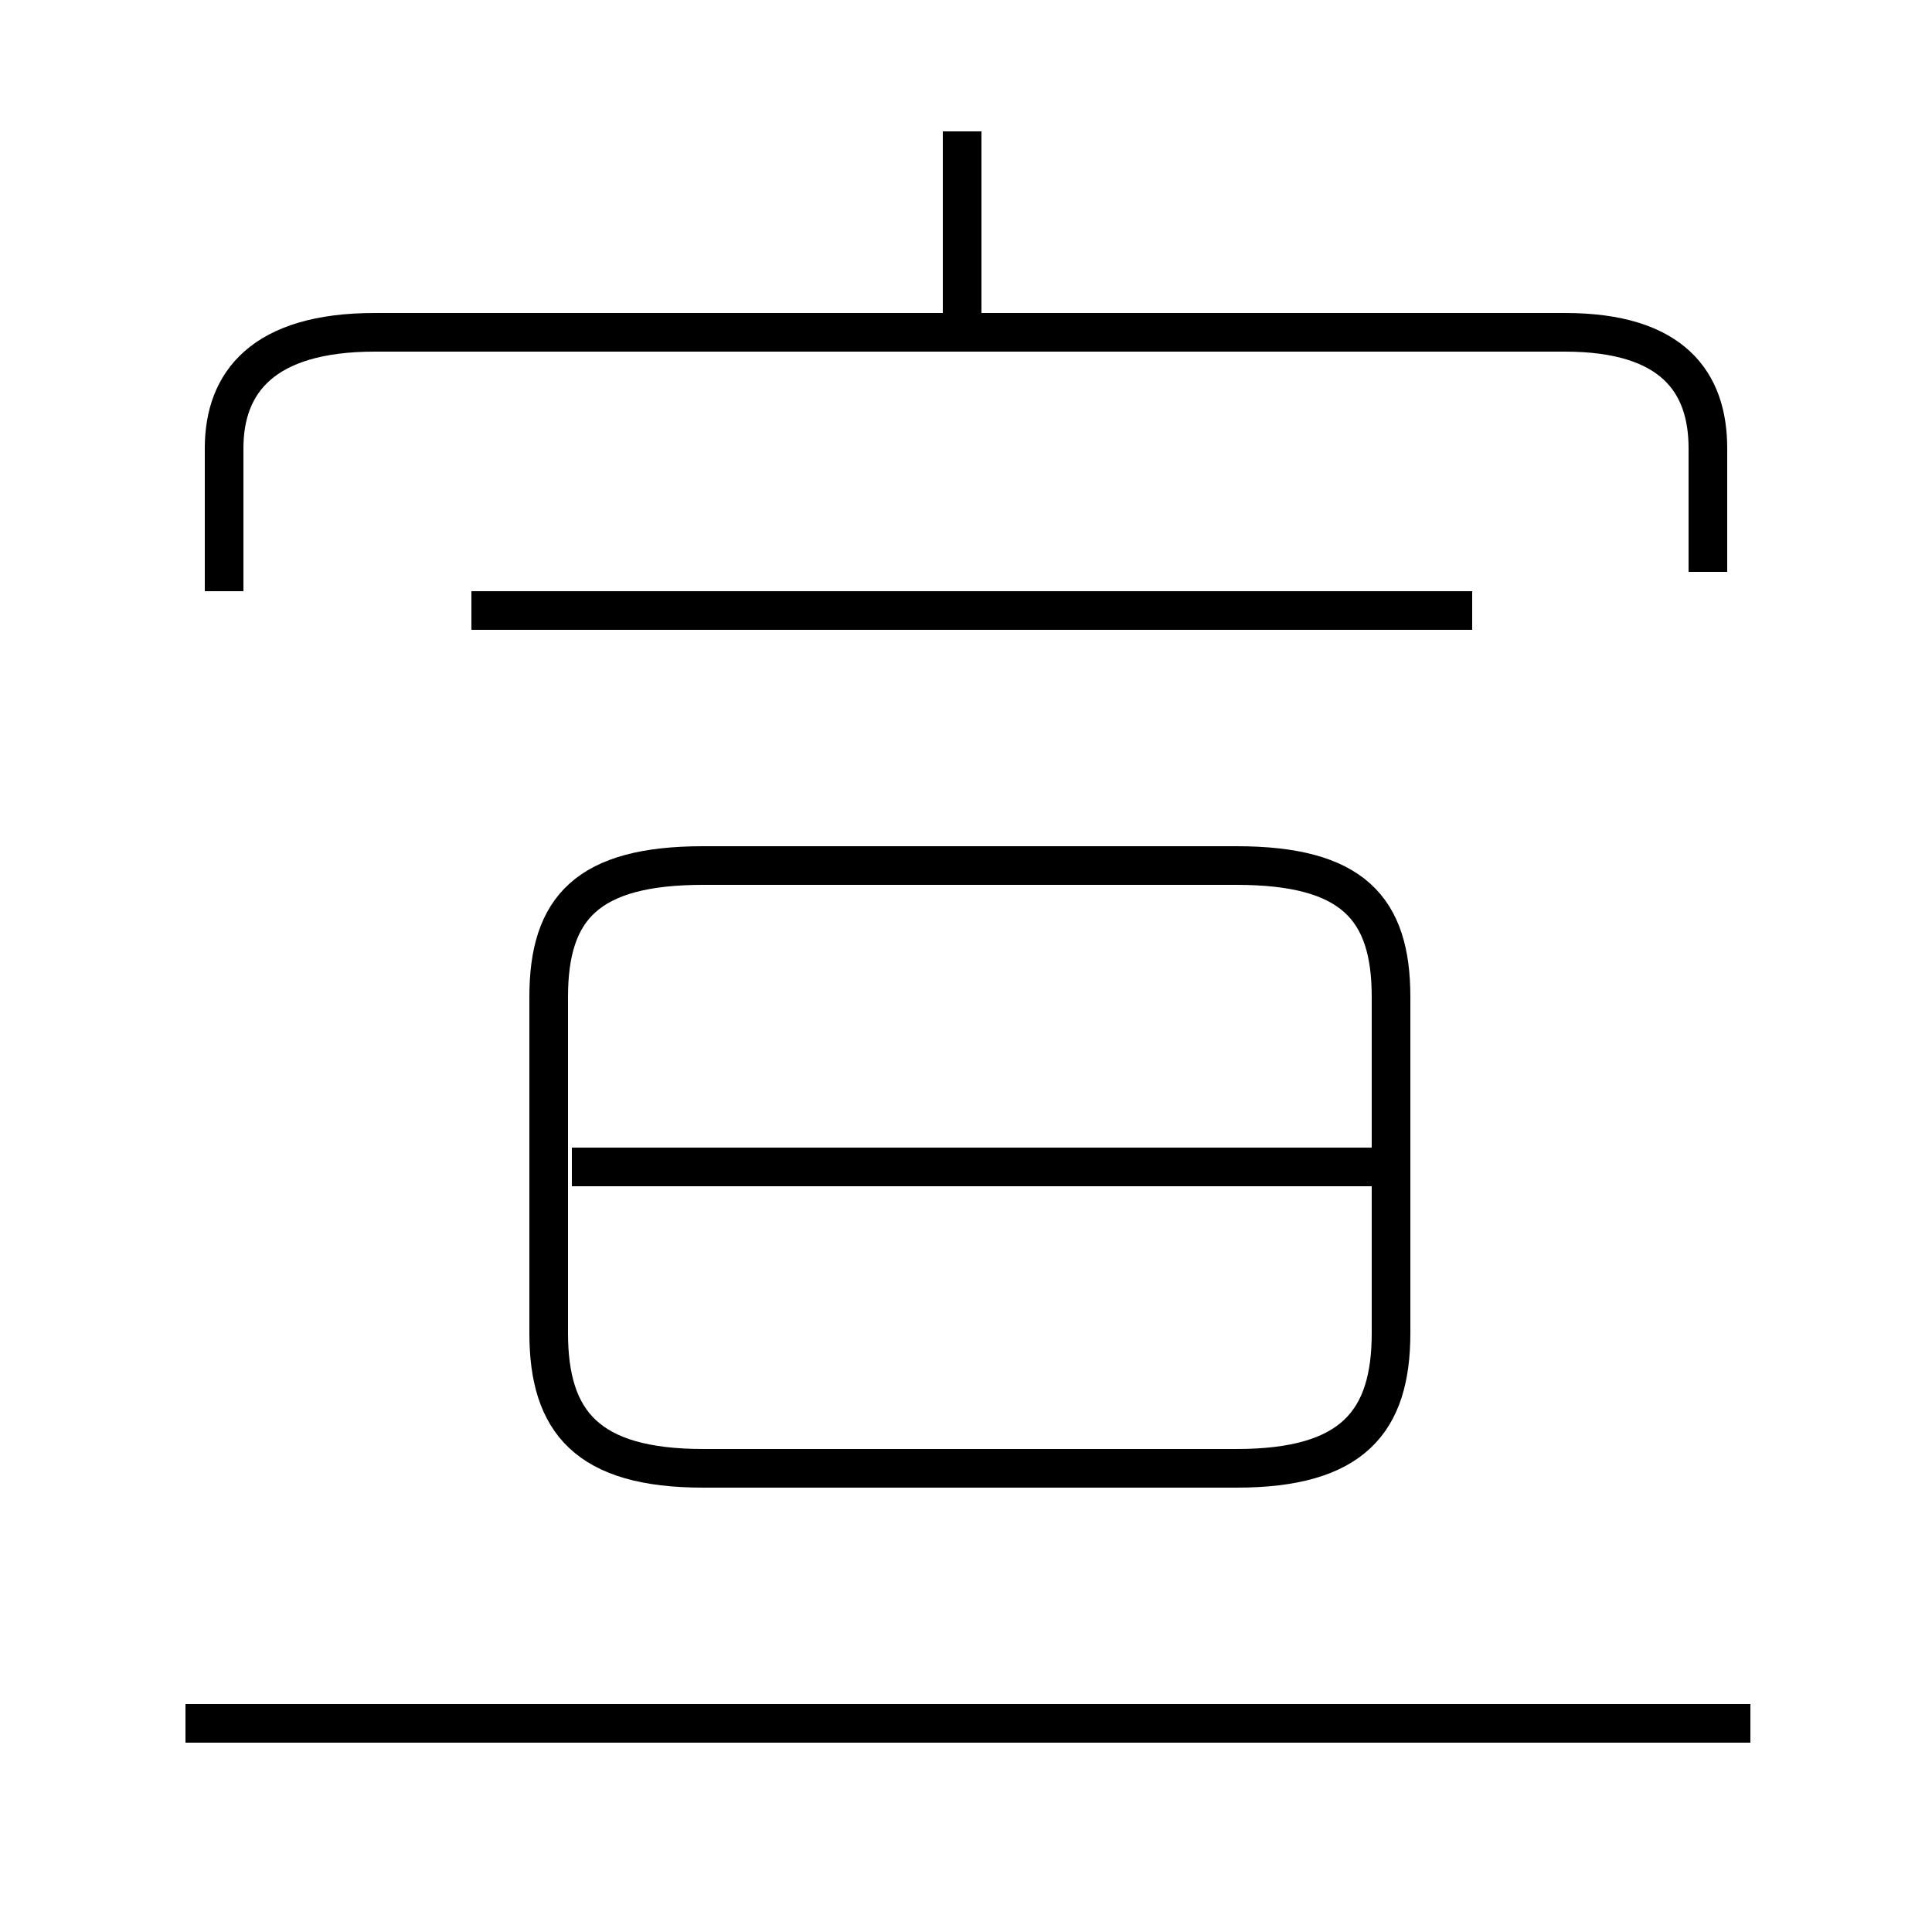 <?xml version='1.0' encoding='utf8'?>
<svg viewBox="0.0 -44.0 50.0 50.0" version="1.1" xmlns="http://www.w3.org/2000/svg">
<rect x="0.0" y="-44.0" width="50.0" height="50.0" fill="#808080" stroke="none"/>
<rect x="-1000" y="-1000" width="2000" height="2000" stroke="white" fill="white"/>
<g style="fill:none; stroke:#000000;  stroke-width:1">
<path d="M 18.2 6.0 L 32.0 6.0 C 35.0 6.0 36.0 7.2 36.0 9.5 L 36.0 18.2 C 36.0 20.5 35.0 21.6 32.0 21.6 L 18.2 21.6 C 15.2 21.6 14.2 20.5 14.2 18.2 L 14.2 9.5 C 14.2 7.2 15.2 6.0 18.2 6.0 Z M 24.9 35.6 L 24.9 40.6 M 44.2 29.2 L 44.2 32.4 C 44.2 34.1 43.3 35.4 40.5 35.4 L 9.7 35.4 C 6.8 35.4 5.8 34.1 5.8 32.4 L 5.8 28.7 M 45.3 -0.6 L 4.8 -0.6 M 35.8 13.8 L 14.8 13.8 M 38.1 28.2 L 12.2 28.2" transform="scale(1, -1)" />
</g>
</svg>